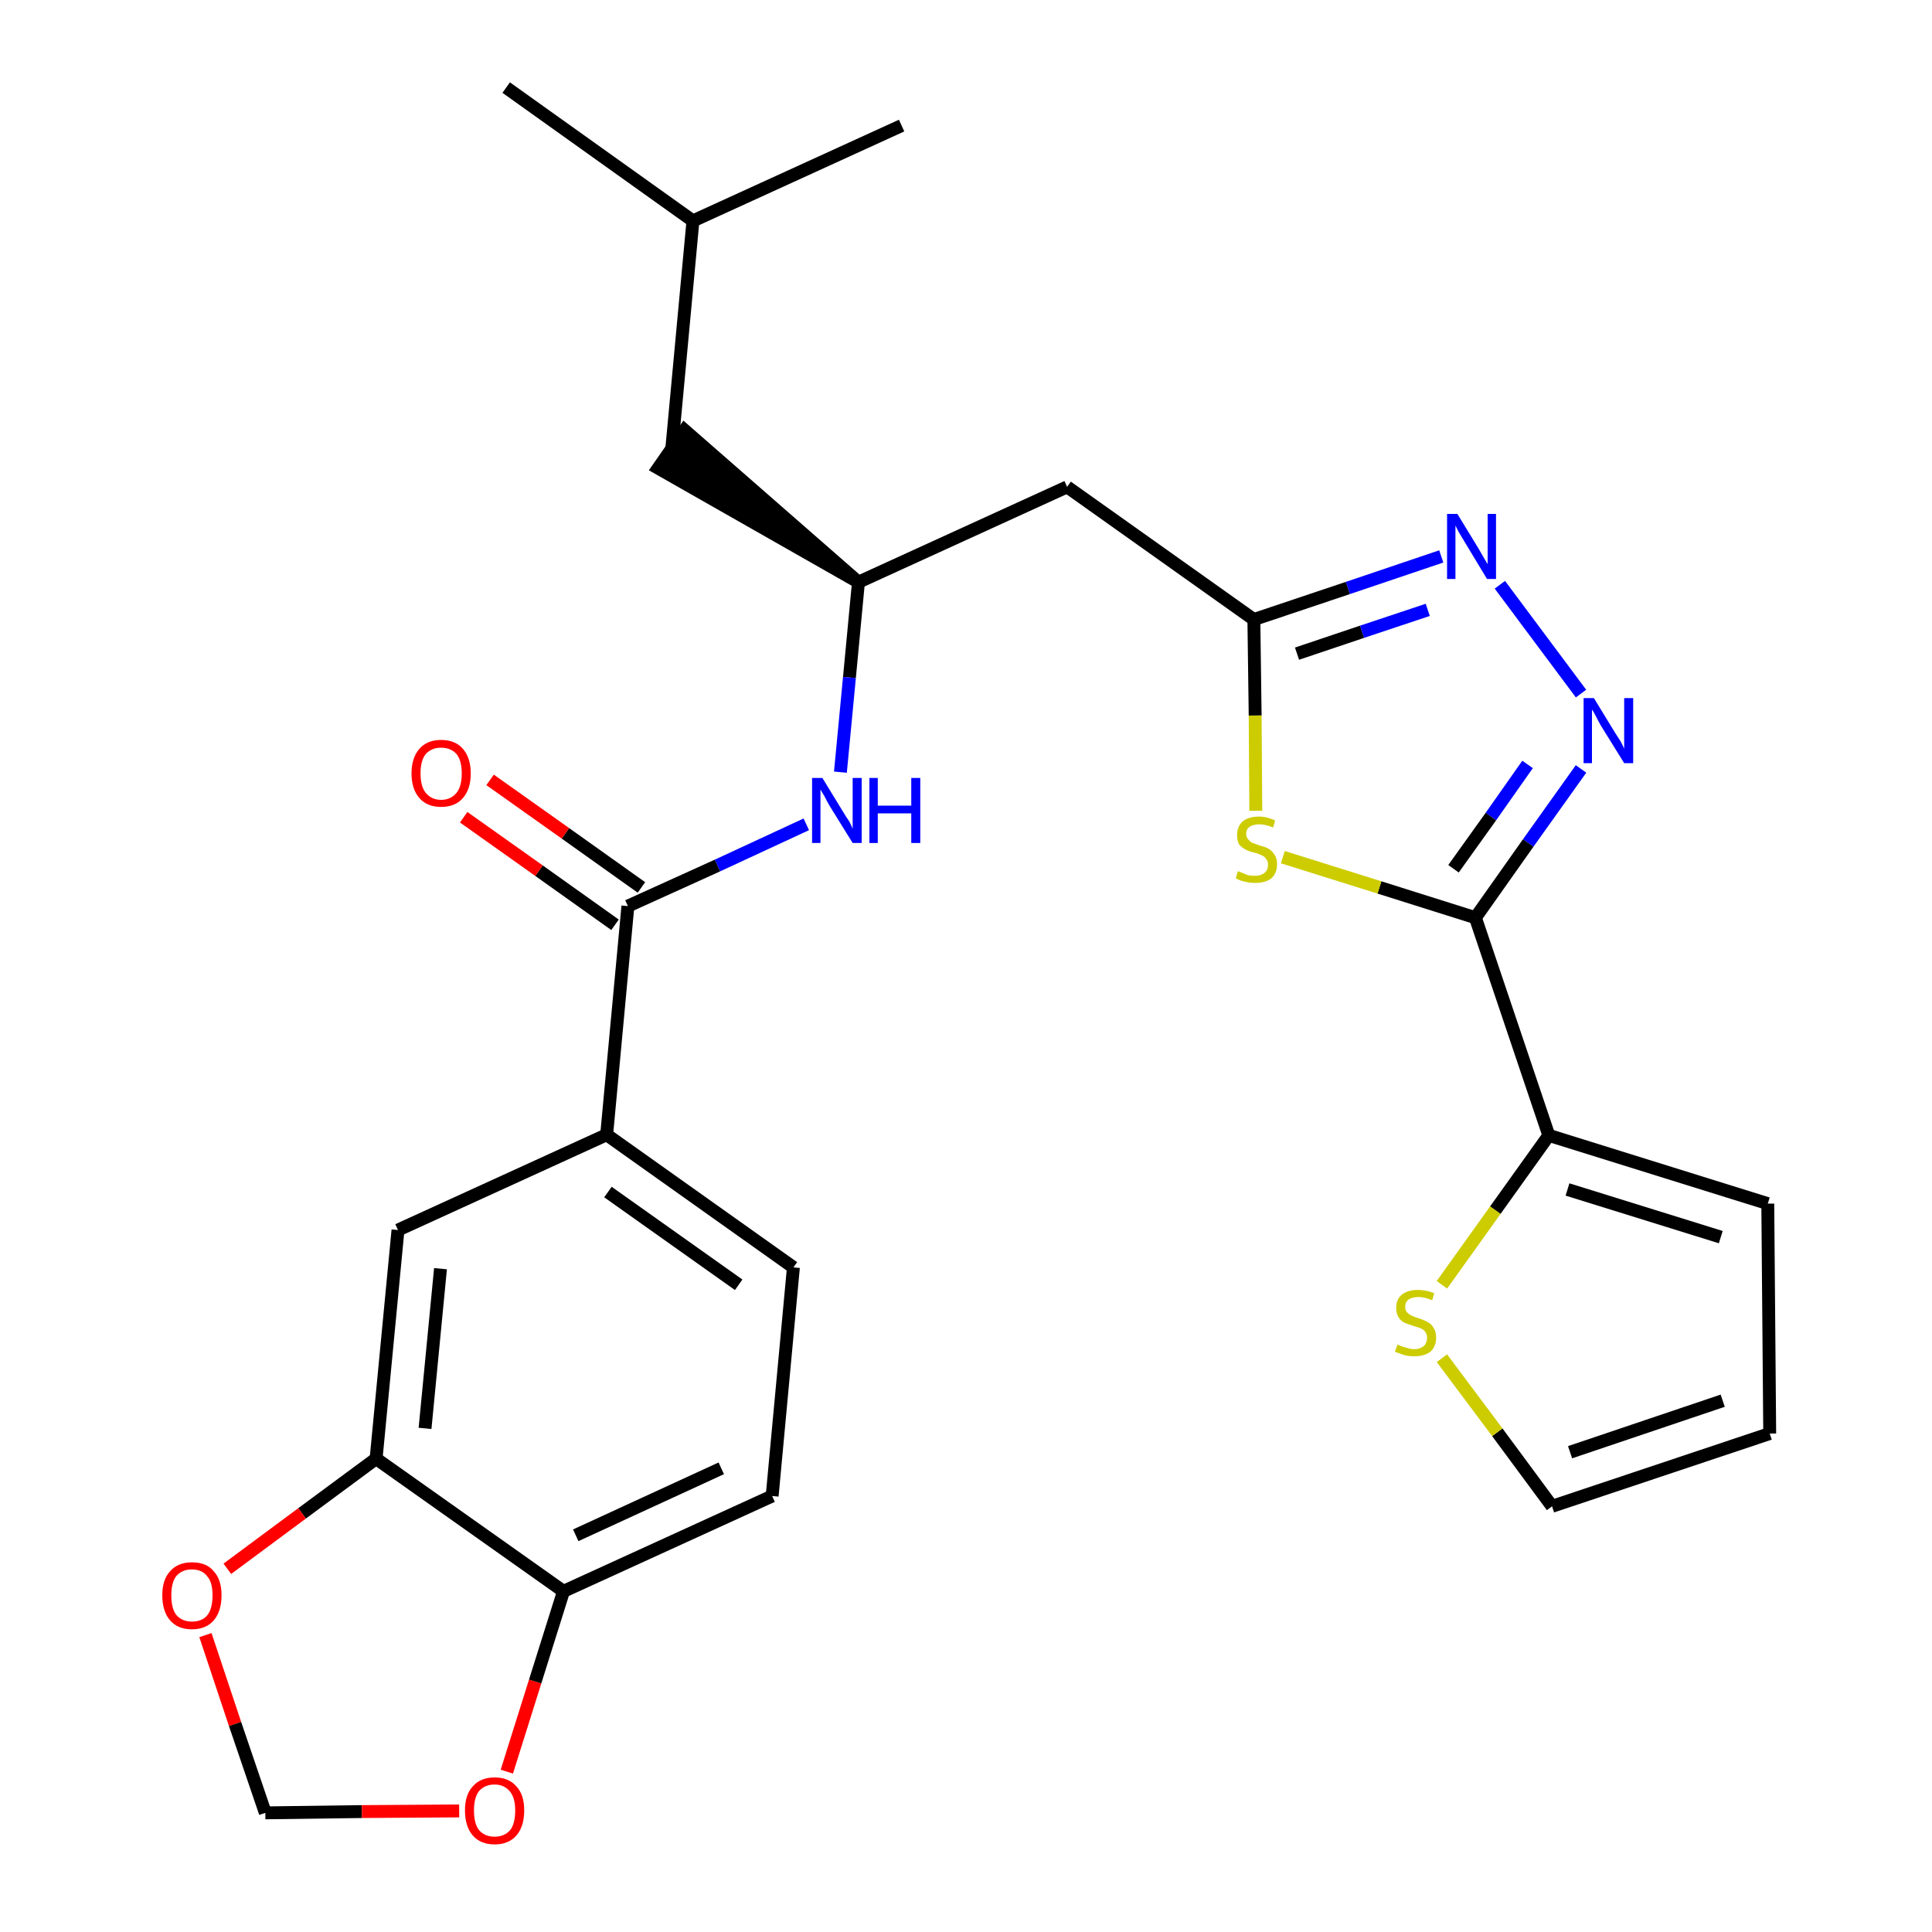 <?xml version='1.0' encoding='iso-8859-1'?>
<svg version='1.1' baseProfile='full'
              xmlns='http://www.w3.org/2000/svg'
                      xmlns:rdkit='http://www.rdkit.org/xml'
                      xmlns:xlink='http://www.w3.org/1999/xlink'
                  xml:space='preserve'
width='300px' height='300px' viewBox='0 0 300 300'>
<!-- END OF HEADER -->
<path class='bond-0 atom-0 atom-1' d='M 78.6,13.6 L 107.6,34.3' style='fill:none;fill-rule:evenodd;stroke:#000000;stroke-width:2.0px;stroke-linecap:butt;stroke-linejoin:miter;stroke-opacity:1' />
<path class='bond-1 atom-1 atom-2' d='M 107.6,34.3 L 140.0,19.5' style='fill:none;fill-rule:evenodd;stroke:#000000;stroke-width:2.0px;stroke-linecap:butt;stroke-linejoin:miter;stroke-opacity:1' />
<path class='bond-2 atom-1 atom-3' d='M 107.6,34.3 L 104.3,69.8' style='fill:none;fill-rule:evenodd;stroke:#000000;stroke-width:2.0px;stroke-linecap:butt;stroke-linejoin:miter;stroke-opacity:1' />
<path class='bond-3 atom-4 atom-3' d='M 133.3,90.4 L 106.3,66.8 L 102.2,72.7 Z' style='fill:#000000;fill-rule:evenodd;fill-opacity:1;stroke:#000000;stroke-width:2.0px;stroke-linecap:butt;stroke-linejoin:miter;stroke-opacity:1;' />
<path class='bond-4 atom-4 atom-5' d='M 133.3,90.4 L 165.7,75.6' style='fill:none;fill-rule:evenodd;stroke:#000000;stroke-width:2.0px;stroke-linecap:butt;stroke-linejoin:miter;stroke-opacity:1' />
<path class='bond-15 atom-4 atom-16' d='M 133.3,90.4 L 131.9,105.2' style='fill:none;fill-rule:evenodd;stroke:#000000;stroke-width:2.0px;stroke-linecap:butt;stroke-linejoin:miter;stroke-opacity:1' />
<path class='bond-15 atom-4 atom-16' d='M 131.9,105.2 L 130.5,119.9' style='fill:none;fill-rule:evenodd;stroke:#0000FF;stroke-width:2.0px;stroke-linecap:butt;stroke-linejoin:miter;stroke-opacity:1' />
<path class='bond-5 atom-5 atom-6' d='M 165.7,75.6 L 194.7,96.2' style='fill:none;fill-rule:evenodd;stroke:#000000;stroke-width:2.0px;stroke-linecap:butt;stroke-linejoin:miter;stroke-opacity:1' />
<path class='bond-6 atom-6 atom-7' d='M 194.7,96.2 L 209.3,91.3' style='fill:none;fill-rule:evenodd;stroke:#000000;stroke-width:2.0px;stroke-linecap:butt;stroke-linejoin:miter;stroke-opacity:1' />
<path class='bond-6 atom-6 atom-7' d='M 209.3,91.3 L 223.8,86.4' style='fill:none;fill-rule:evenodd;stroke:#0000FF;stroke-width:2.0px;stroke-linecap:butt;stroke-linejoin:miter;stroke-opacity:1' />
<path class='bond-6 atom-6 atom-7' d='M 201.4,101.5 L 211.5,98.1' style='fill:none;fill-rule:evenodd;stroke:#000000;stroke-width:2.0px;stroke-linecap:butt;stroke-linejoin:miter;stroke-opacity:1' />
<path class='bond-6 atom-6 atom-7' d='M 211.5,98.1 L 221.7,94.7' style='fill:none;fill-rule:evenodd;stroke:#0000FF;stroke-width:2.0px;stroke-linecap:butt;stroke-linejoin:miter;stroke-opacity:1' />
<path class='bond-27 atom-15 atom-6' d='M 195.0,125.9 L 194.9,111.1' style='fill:none;fill-rule:evenodd;stroke:#CCCC00;stroke-width:2.0px;stroke-linecap:butt;stroke-linejoin:miter;stroke-opacity:1' />
<path class='bond-27 atom-15 atom-6' d='M 194.9,111.1 L 194.7,96.2' style='fill:none;fill-rule:evenodd;stroke:#000000;stroke-width:2.0px;stroke-linecap:butt;stroke-linejoin:miter;stroke-opacity:1' />
<path class='bond-7 atom-7 atom-8' d='M 232.9,90.8 L 245.5,107.7' style='fill:none;fill-rule:evenodd;stroke:#0000FF;stroke-width:2.0px;stroke-linecap:butt;stroke-linejoin:miter;stroke-opacity:1' />
<path class='bond-8 atom-8 atom-9' d='M 245.5,119.4 L 237.3,130.9' style='fill:none;fill-rule:evenodd;stroke:#0000FF;stroke-width:2.0px;stroke-linecap:butt;stroke-linejoin:miter;stroke-opacity:1' />
<path class='bond-8 atom-8 atom-9' d='M 237.3,130.9 L 229.1,142.5' style='fill:none;fill-rule:evenodd;stroke:#000000;stroke-width:2.0px;stroke-linecap:butt;stroke-linejoin:miter;stroke-opacity:1' />
<path class='bond-8 atom-8 atom-9' d='M 237.2,118.7 L 231.5,126.8' style='fill:none;fill-rule:evenodd;stroke:#0000FF;stroke-width:2.0px;stroke-linecap:butt;stroke-linejoin:miter;stroke-opacity:1' />
<path class='bond-8 atom-8 atom-9' d='M 231.5,126.8 L 225.7,134.9' style='fill:none;fill-rule:evenodd;stroke:#000000;stroke-width:2.0px;stroke-linecap:butt;stroke-linejoin:miter;stroke-opacity:1' />
<path class='bond-9 atom-9 atom-10' d='M 229.1,142.5 L 240.5,176.3' style='fill:none;fill-rule:evenodd;stroke:#000000;stroke-width:2.0px;stroke-linecap:butt;stroke-linejoin:miter;stroke-opacity:1' />
<path class='bond-14 atom-9 atom-15' d='M 229.1,142.5 L 214.2,137.8' style='fill:none;fill-rule:evenodd;stroke:#000000;stroke-width:2.0px;stroke-linecap:butt;stroke-linejoin:miter;stroke-opacity:1' />
<path class='bond-14 atom-9 atom-15' d='M 214.2,137.8 L 199.2,133.1' style='fill:none;fill-rule:evenodd;stroke:#CCCC00;stroke-width:2.0px;stroke-linecap:butt;stroke-linejoin:miter;stroke-opacity:1' />
<path class='bond-10 atom-10 atom-11' d='M 240.5,176.3 L 274.5,186.9' style='fill:none;fill-rule:evenodd;stroke:#000000;stroke-width:2.0px;stroke-linecap:butt;stroke-linejoin:miter;stroke-opacity:1' />
<path class='bond-10 atom-10 atom-11' d='M 243.4,184.7 L 267.2,192.1' style='fill:none;fill-rule:evenodd;stroke:#000000;stroke-width:2.0px;stroke-linecap:butt;stroke-linejoin:miter;stroke-opacity:1' />
<path class='bond-29 atom-14 atom-10' d='M 223.9,199.5 L 232.2,187.9' style='fill:none;fill-rule:evenodd;stroke:#CCCC00;stroke-width:2.0px;stroke-linecap:butt;stroke-linejoin:miter;stroke-opacity:1' />
<path class='bond-29 atom-14 atom-10' d='M 232.2,187.9 L 240.5,176.3' style='fill:none;fill-rule:evenodd;stroke:#000000;stroke-width:2.0px;stroke-linecap:butt;stroke-linejoin:miter;stroke-opacity:1' />
<path class='bond-11 atom-11 atom-12' d='M 274.5,186.9 L 274.8,222.6' style='fill:none;fill-rule:evenodd;stroke:#000000;stroke-width:2.0px;stroke-linecap:butt;stroke-linejoin:miter;stroke-opacity:1' />
<path class='bond-12 atom-12 atom-13' d='M 274.8,222.6 L 241.0,233.9' style='fill:none;fill-rule:evenodd;stroke:#000000;stroke-width:2.0px;stroke-linecap:butt;stroke-linejoin:miter;stroke-opacity:1' />
<path class='bond-12 atom-12 atom-13' d='M 267.5,217.5 L 243.8,225.5' style='fill:none;fill-rule:evenodd;stroke:#000000;stroke-width:2.0px;stroke-linecap:butt;stroke-linejoin:miter;stroke-opacity:1' />
<path class='bond-13 atom-13 atom-14' d='M 241.0,233.9 L 232.5,222.4' style='fill:none;fill-rule:evenodd;stroke:#000000;stroke-width:2.0px;stroke-linecap:butt;stroke-linejoin:miter;stroke-opacity:1' />
<path class='bond-13 atom-13 atom-14' d='M 232.5,222.4 L 223.9,210.9' style='fill:none;fill-rule:evenodd;stroke:#CCCC00;stroke-width:2.0px;stroke-linecap:butt;stroke-linejoin:miter;stroke-opacity:1' />
<path class='bond-16 atom-16 atom-17' d='M 125.2,128.0 L 111.4,134.4' style='fill:none;fill-rule:evenodd;stroke:#0000FF;stroke-width:2.0px;stroke-linecap:butt;stroke-linejoin:miter;stroke-opacity:1' />
<path class='bond-16 atom-16 atom-17' d='M 111.4,134.4 L 97.5,140.7' style='fill:none;fill-rule:evenodd;stroke:#000000;stroke-width:2.0px;stroke-linecap:butt;stroke-linejoin:miter;stroke-opacity:1' />
<path class='bond-17 atom-17 atom-18' d='M 99.6,137.8 L 87.8,129.4' style='fill:none;fill-rule:evenodd;stroke:#000000;stroke-width:2.0px;stroke-linecap:butt;stroke-linejoin:miter;stroke-opacity:1' />
<path class='bond-17 atom-17 atom-18' d='M 87.8,129.4 L 76.1,121.1' style='fill:none;fill-rule:evenodd;stroke:#FF0000;stroke-width:2.0px;stroke-linecap:butt;stroke-linejoin:miter;stroke-opacity:1' />
<path class='bond-17 atom-17 atom-18' d='M 95.5,143.6 L 83.7,135.2' style='fill:none;fill-rule:evenodd;stroke:#000000;stroke-width:2.0px;stroke-linecap:butt;stroke-linejoin:miter;stroke-opacity:1' />
<path class='bond-17 atom-17 atom-18' d='M 83.7,135.2 L 72.0,126.9' style='fill:none;fill-rule:evenodd;stroke:#FF0000;stroke-width:2.0px;stroke-linecap:butt;stroke-linejoin:miter;stroke-opacity:1' />
<path class='bond-18 atom-17 atom-19' d='M 97.5,140.7 L 94.2,176.2' style='fill:none;fill-rule:evenodd;stroke:#000000;stroke-width:2.0px;stroke-linecap:butt;stroke-linejoin:miter;stroke-opacity:1' />
<path class='bond-19 atom-19 atom-20' d='M 94.2,176.2 L 123.2,196.8' style='fill:none;fill-rule:evenodd;stroke:#000000;stroke-width:2.0px;stroke-linecap:butt;stroke-linejoin:miter;stroke-opacity:1' />
<path class='bond-19 atom-19 atom-20' d='M 94.4,185.1 L 114.7,199.5' style='fill:none;fill-rule:evenodd;stroke:#000000;stroke-width:2.0px;stroke-linecap:butt;stroke-linejoin:miter;stroke-opacity:1' />
<path class='bond-28 atom-24 atom-19' d='M 61.8,191.0 L 94.2,176.2' style='fill:none;fill-rule:evenodd;stroke:#000000;stroke-width:2.0px;stroke-linecap:butt;stroke-linejoin:miter;stroke-opacity:1' />
<path class='bond-20 atom-20 atom-21' d='M 123.2,196.8 L 119.9,232.3' style='fill:none;fill-rule:evenodd;stroke:#000000;stroke-width:2.0px;stroke-linecap:butt;stroke-linejoin:miter;stroke-opacity:1' />
<path class='bond-21 atom-21 atom-22' d='M 119.9,232.3 L 87.5,247.1' style='fill:none;fill-rule:evenodd;stroke:#000000;stroke-width:2.0px;stroke-linecap:butt;stroke-linejoin:miter;stroke-opacity:1' />
<path class='bond-21 atom-21 atom-22' d='M 112.0,228.0 L 89.4,238.4' style='fill:none;fill-rule:evenodd;stroke:#000000;stroke-width:2.0px;stroke-linecap:butt;stroke-linejoin:miter;stroke-opacity:1' />
<path class='bond-22 atom-22 atom-23' d='M 87.5,247.1 L 58.4,226.5' style='fill:none;fill-rule:evenodd;stroke:#000000;stroke-width:2.0px;stroke-linecap:butt;stroke-linejoin:miter;stroke-opacity:1' />
<path class='bond-30 atom-27 atom-22' d='M 78.7,275.1 L 83.1,261.1' style='fill:none;fill-rule:evenodd;stroke:#FF0000;stroke-width:2.0px;stroke-linecap:butt;stroke-linejoin:miter;stroke-opacity:1' />
<path class='bond-30 atom-27 atom-22' d='M 83.1,261.1 L 87.5,247.1' style='fill:none;fill-rule:evenodd;stroke:#000000;stroke-width:2.0px;stroke-linecap:butt;stroke-linejoin:miter;stroke-opacity:1' />
<path class='bond-23 atom-23 atom-24' d='M 58.4,226.5 L 61.8,191.0' style='fill:none;fill-rule:evenodd;stroke:#000000;stroke-width:2.0px;stroke-linecap:butt;stroke-linejoin:miter;stroke-opacity:1' />
<path class='bond-23 atom-23 atom-24' d='M 66.0,221.8 L 68.4,197.0' style='fill:none;fill-rule:evenodd;stroke:#000000;stroke-width:2.0px;stroke-linecap:butt;stroke-linejoin:miter;stroke-opacity:1' />
<path class='bond-24 atom-23 atom-25' d='M 58.4,226.5 L 46.9,235.0' style='fill:none;fill-rule:evenodd;stroke:#000000;stroke-width:2.0px;stroke-linecap:butt;stroke-linejoin:miter;stroke-opacity:1' />
<path class='bond-24 atom-23 atom-25' d='M 46.9,235.0 L 35.3,243.6' style='fill:none;fill-rule:evenodd;stroke:#FF0000;stroke-width:2.0px;stroke-linecap:butt;stroke-linejoin:miter;stroke-opacity:1' />
<path class='bond-25 atom-25 atom-26' d='M 31.9,253.9 L 36.5,267.7' style='fill:none;fill-rule:evenodd;stroke:#FF0000;stroke-width:2.0px;stroke-linecap:butt;stroke-linejoin:miter;stroke-opacity:1' />
<path class='bond-25 atom-25 atom-26' d='M 36.5,267.7 L 41.2,281.5' style='fill:none;fill-rule:evenodd;stroke:#000000;stroke-width:2.0px;stroke-linecap:butt;stroke-linejoin:miter;stroke-opacity:1' />
<path class='bond-26 atom-26 atom-27' d='M 41.2,281.5 L 56.2,281.3' style='fill:none;fill-rule:evenodd;stroke:#000000;stroke-width:2.0px;stroke-linecap:butt;stroke-linejoin:miter;stroke-opacity:1' />
<path class='bond-26 atom-26 atom-27' d='M 56.2,281.3 L 71.3,281.2' style='fill:none;fill-rule:evenodd;stroke:#FF0000;stroke-width:2.0px;stroke-linecap:butt;stroke-linejoin:miter;stroke-opacity:1' />
<path  class='atom-7' d='M 226.3 79.8
L 229.6 85.2
Q 229.9 85.7, 230.4 86.6
Q 231.0 87.6, 231.0 87.6
L 231.0 79.8
L 232.3 79.8
L 232.3 89.9
L 230.9 89.9
L 227.4 84.1
Q 227.0 83.4, 226.5 82.6
Q 226.1 81.8, 226.0 81.6
L 226.0 89.9
L 224.7 89.9
L 224.7 79.8
L 226.3 79.8
' fill='#0000FF'/>
<path  class='atom-8' d='M 247.5 108.4
L 250.8 113.8
Q 251.1 114.3, 251.7 115.2
Q 252.2 116.2, 252.2 116.3
L 252.2 108.4
L 253.6 108.4
L 253.6 118.5
L 252.2 118.5
L 248.6 112.7
Q 248.2 112.0, 247.8 111.2
Q 247.4 110.4, 247.2 110.2
L 247.2 118.5
L 245.9 118.5
L 245.9 108.4
L 247.5 108.4
' fill='#0000FF'/>
<path  class='atom-14' d='M 217.0 208.8
Q 217.1 208.8, 217.5 209.0
Q 218.0 209.2, 218.5 209.3
Q 219.1 209.5, 219.6 209.5
Q 220.5 209.5, 221.1 209.0
Q 221.6 208.5, 221.6 207.7
Q 221.6 207.2, 221.3 206.8
Q 221.1 206.5, 220.7 206.3
Q 220.2 206.1, 219.5 205.9
Q 218.6 205.6, 218.1 205.4
Q 217.5 205.1, 217.2 204.6
Q 216.8 204.0, 216.8 203.1
Q 216.8 201.8, 217.6 201.1
Q 218.5 200.3, 220.2 200.3
Q 221.4 200.3, 222.7 200.8
L 222.4 201.9
Q 221.2 201.4, 220.3 201.4
Q 219.3 201.4, 218.7 201.8
Q 218.2 202.2, 218.2 202.9
Q 218.2 203.5, 218.5 203.8
Q 218.8 204.1, 219.2 204.3
Q 219.6 204.5, 220.3 204.7
Q 221.2 205.0, 221.7 205.3
Q 222.3 205.6, 222.6 206.2
Q 223.0 206.7, 223.0 207.7
Q 223.0 209.1, 222.1 209.9
Q 221.2 210.6, 219.6 210.6
Q 218.7 210.6, 218.0 210.4
Q 217.4 210.2, 216.6 209.9
L 217.0 208.8
' fill='#CCCC00'/>
<path  class='atom-15' d='M 192.2 135.3
Q 192.4 135.3, 192.8 135.5
Q 193.3 135.7, 193.8 135.9
Q 194.3 136.0, 194.9 136.0
Q 195.8 136.0, 196.4 135.5
Q 196.9 135.1, 196.9 134.2
Q 196.9 133.7, 196.6 133.4
Q 196.4 133.0, 195.9 132.8
Q 195.5 132.6, 194.8 132.4
Q 193.9 132.2, 193.4 131.9
Q 192.8 131.6, 192.4 131.1
Q 192.1 130.6, 192.1 129.6
Q 192.1 128.4, 192.9 127.6
Q 193.8 126.8, 195.5 126.8
Q 196.7 126.8, 198.0 127.4
L 197.7 128.5
Q 196.5 128.0, 195.6 128.0
Q 194.6 128.0, 194.0 128.4
Q 193.5 128.8, 193.5 129.5
Q 193.5 130.0, 193.8 130.3
Q 194.1 130.7, 194.5 130.9
Q 194.9 131.0, 195.6 131.3
Q 196.5 131.5, 197.0 131.8
Q 197.5 132.1, 197.9 132.7
Q 198.3 133.3, 198.3 134.2
Q 198.3 135.6, 197.4 136.4
Q 196.5 137.1, 194.9 137.1
Q 194.0 137.1, 193.3 136.9
Q 192.7 136.8, 191.9 136.4
L 192.2 135.3
' fill='#CCCC00'/>
<path  class='atom-16' d='M 127.7 120.8
L 131.0 126.2
Q 131.3 126.7, 131.9 127.6
Q 132.4 128.6, 132.4 128.7
L 132.4 120.8
L 133.8 120.8
L 133.8 130.9
L 132.4 130.9
L 128.8 125.1
Q 128.4 124.4, 128.0 123.6
Q 127.5 122.8, 127.4 122.6
L 127.4 130.9
L 126.1 130.9
L 126.1 120.8
L 127.7 120.8
' fill='#0000FF'/>
<path  class='atom-16' d='M 135.0 120.8
L 136.3 120.8
L 136.3 125.1
L 141.5 125.1
L 141.5 120.8
L 142.9 120.8
L 142.9 130.9
L 141.5 130.9
L 141.5 126.3
L 136.3 126.3
L 136.3 130.9
L 135.0 130.9
L 135.0 120.8
' fill='#0000FF'/>
<path  class='atom-18' d='M 63.9 120.1
Q 63.9 117.7, 65.1 116.3
Q 66.3 114.9, 68.5 114.9
Q 70.7 114.9, 71.9 116.3
Q 73.1 117.7, 73.1 120.1
Q 73.1 122.5, 71.9 123.9
Q 70.7 125.3, 68.5 125.3
Q 66.3 125.3, 65.1 123.9
Q 63.9 122.5, 63.9 120.1
M 68.5 124.2
Q 70.0 124.2, 70.9 123.1
Q 71.7 122.1, 71.7 120.1
Q 71.7 118.1, 70.9 117.1
Q 70.0 116.1, 68.5 116.1
Q 67.0 116.1, 66.1 117.1
Q 65.3 118.1, 65.3 120.1
Q 65.3 122.1, 66.1 123.1
Q 67.0 124.2, 68.5 124.2
' fill='#FF0000'/>
<path  class='atom-25' d='M 25.2 247.7
Q 25.2 245.3, 26.4 244.0
Q 27.6 242.6, 29.8 242.6
Q 32.1 242.6, 33.2 244.0
Q 34.4 245.3, 34.4 247.7
Q 34.4 250.2, 33.2 251.6
Q 32.0 253.0, 29.8 253.0
Q 27.6 253.0, 26.4 251.6
Q 25.2 250.2, 25.2 247.7
M 29.8 251.8
Q 31.4 251.8, 32.2 250.8
Q 33.0 249.8, 33.0 247.7
Q 33.0 245.7, 32.2 244.8
Q 31.4 243.7, 29.8 243.7
Q 28.3 243.7, 27.4 244.7
Q 26.6 245.7, 26.6 247.7
Q 26.6 249.8, 27.4 250.8
Q 28.3 251.8, 29.8 251.8
' fill='#FF0000'/>
<path  class='atom-27' d='M 72.2 281.1
Q 72.2 278.7, 73.4 277.4
Q 74.6 276.0, 76.8 276.0
Q 79.0 276.0, 80.2 277.4
Q 81.4 278.7, 81.4 281.1
Q 81.4 283.6, 80.2 285.0
Q 79.0 286.4, 76.8 286.4
Q 74.6 286.4, 73.4 285.0
Q 72.2 283.6, 72.2 281.1
M 76.8 285.2
Q 78.3 285.2, 79.2 284.2
Q 80.0 283.2, 80.0 281.1
Q 80.0 279.2, 79.2 278.2
Q 78.3 277.1, 76.8 277.1
Q 75.3 277.1, 74.4 278.1
Q 73.6 279.1, 73.6 281.1
Q 73.6 283.2, 74.4 284.2
Q 75.3 285.2, 76.8 285.2
' fill='#FF0000'/>
</svg>
